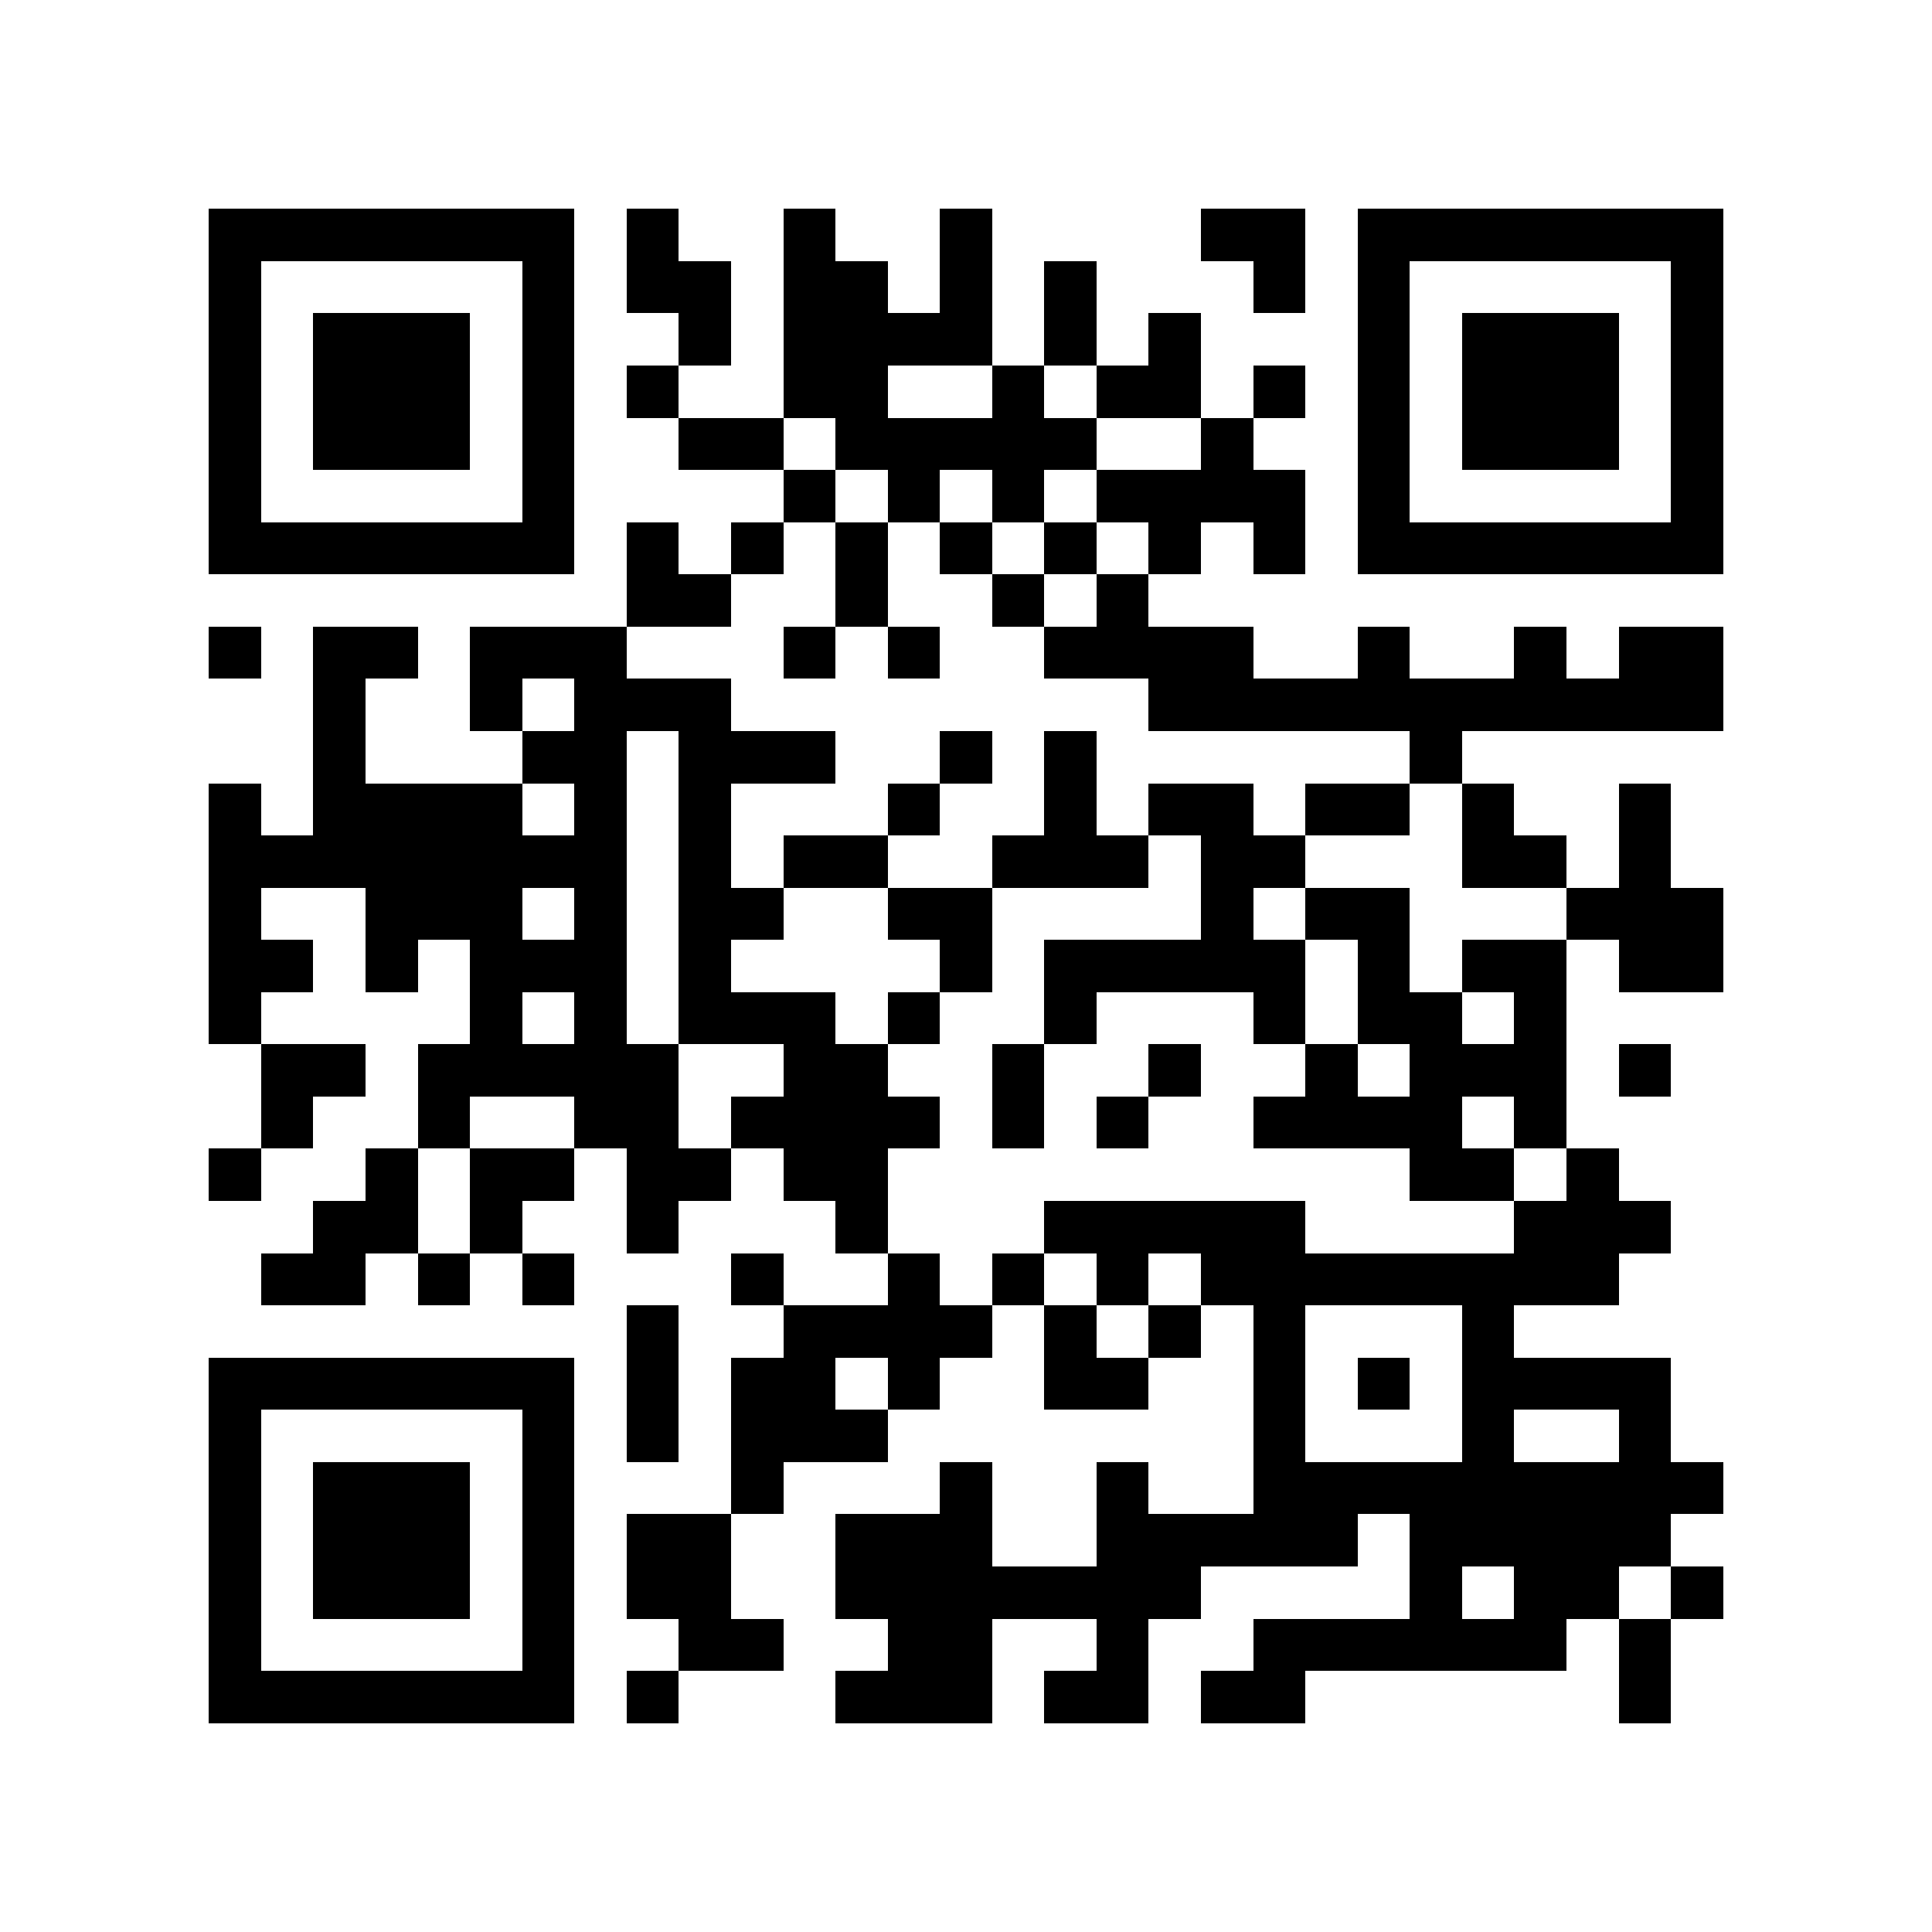 <?xml version="1.0" encoding="utf-8"?><!DOCTYPE svg PUBLIC "-//W3C//DTD SVG 1.1//EN" "http://www.w3.org/Graphics/SVG/1.1/DTD/svg11.dtd"><svg xmlns="http://www.w3.org/2000/svg" viewBox="0 0 37 37" shape-rendering="crispEdges"><path fill="#ffffff" d="M0 0h37v37H0z"/><path stroke="#000000" d="M4 4.5h7m1 0h1m2 0h1m2 0h1m4 0h2m1 0h7M4 5.5h1m5 0h1m1 0h2m1 0h2m1 0h1m1 0h1m3 0h1m1 0h1m5 0h1M4 6.5h1m1 0h3m1 0h1m2 0h1m1 0h4m1 0h1m1 0h1m3 0h1m1 0h3m1 0h1M4 7.5h1m1 0h3m1 0h1m1 0h1m2 0h2m2 0h1m1 0h2m1 0h1m1 0h1m1 0h3m1 0h1M4 8.5h1m1 0h3m1 0h1m2 0h2m1 0h5m2 0h1m2 0h1m1 0h3m1 0h1M4 9.5h1m5 0h1m4 0h1m1 0h1m1 0h1m1 0h4m1 0h1m5 0h1M4 10.5h7m1 0h1m1 0h1m1 0h1m1 0h1m1 0h1m1 0h1m1 0h1m1 0h7M12 11.5h2m2 0h1m2 0h1m1 0h1M4 12.5h1m1 0h2m1 0h3m3 0h1m1 0h1m2 0h4m2 0h1m2 0h1m1 0h2M6 13.5h1m2 0h1m1 0h3m8 0h11M6 14.5h1m3 0h2m1 0h3m2 0h1m1 0h1m6 0h1M4 15.5h1m1 0h4m1 0h1m1 0h1m3 0h1m2 0h1m1 0h2m1 0h2m1 0h1m2 0h1M4 16.5h8m1 0h1m1 0h2m2 0h3m1 0h2m3 0h2m1 0h1M4 17.5h1m2 0h3m1 0h1m1 0h2m2 0h2m4 0h1m1 0h2m3 0h3M4 18.5h2m1 0h1m1 0h3m1 0h1m4 0h1m1 0h5m1 0h1m1 0h2m1 0h2M4 19.5h1m4 0h1m1 0h1m1 0h3m1 0h1m2 0h1m3 0h1m1 0h2m1 0h1M5 20.5h2m1 0h5m2 0h2m2 0h1m2 0h1m2 0h1m1 0h3m1 0h1M5 21.5h1m2 0h1m2 0h2m1 0h4m1 0h1m1 0h1m2 0h4m1 0h1M4 22.5h1m2 0h1m1 0h2m1 0h2m1 0h2m10 0h2m1 0h1M6 23.5h2m1 0h1m2 0h1m3 0h1m3 0h5m4 0h3M5 24.5h2m1 0h1m1 0h1m3 0h1m2 0h1m1 0h1m1 0h1m1 0h8M12 25.5h1m2 0h4m1 0h1m1 0h1m1 0h1m3 0h1M4 26.5h7m1 0h1m1 0h2m1 0h1m2 0h2m2 0h1m1 0h1m1 0h4M4 27.5h1m5 0h1m1 0h1m1 0h3m7 0h1m3 0h1m2 0h1M4 28.5h1m1 0h3m1 0h1m3 0h1m3 0h1m2 0h1m2 0h9M4 29.5h1m1 0h3m1 0h1m1 0h2m2 0h3m2 0h5m1 0h5M4 30.5h1m1 0h3m1 0h1m1 0h2m2 0h7m4 0h1m1 0h2m1 0h1M4 31.5h1m5 0h1m2 0h2m2 0h2m2 0h1m2 0h6m1 0h1M4 32.5h7m1 0h1m3 0h3m1 0h2m1 0h2m6 0h1"/></svg>
